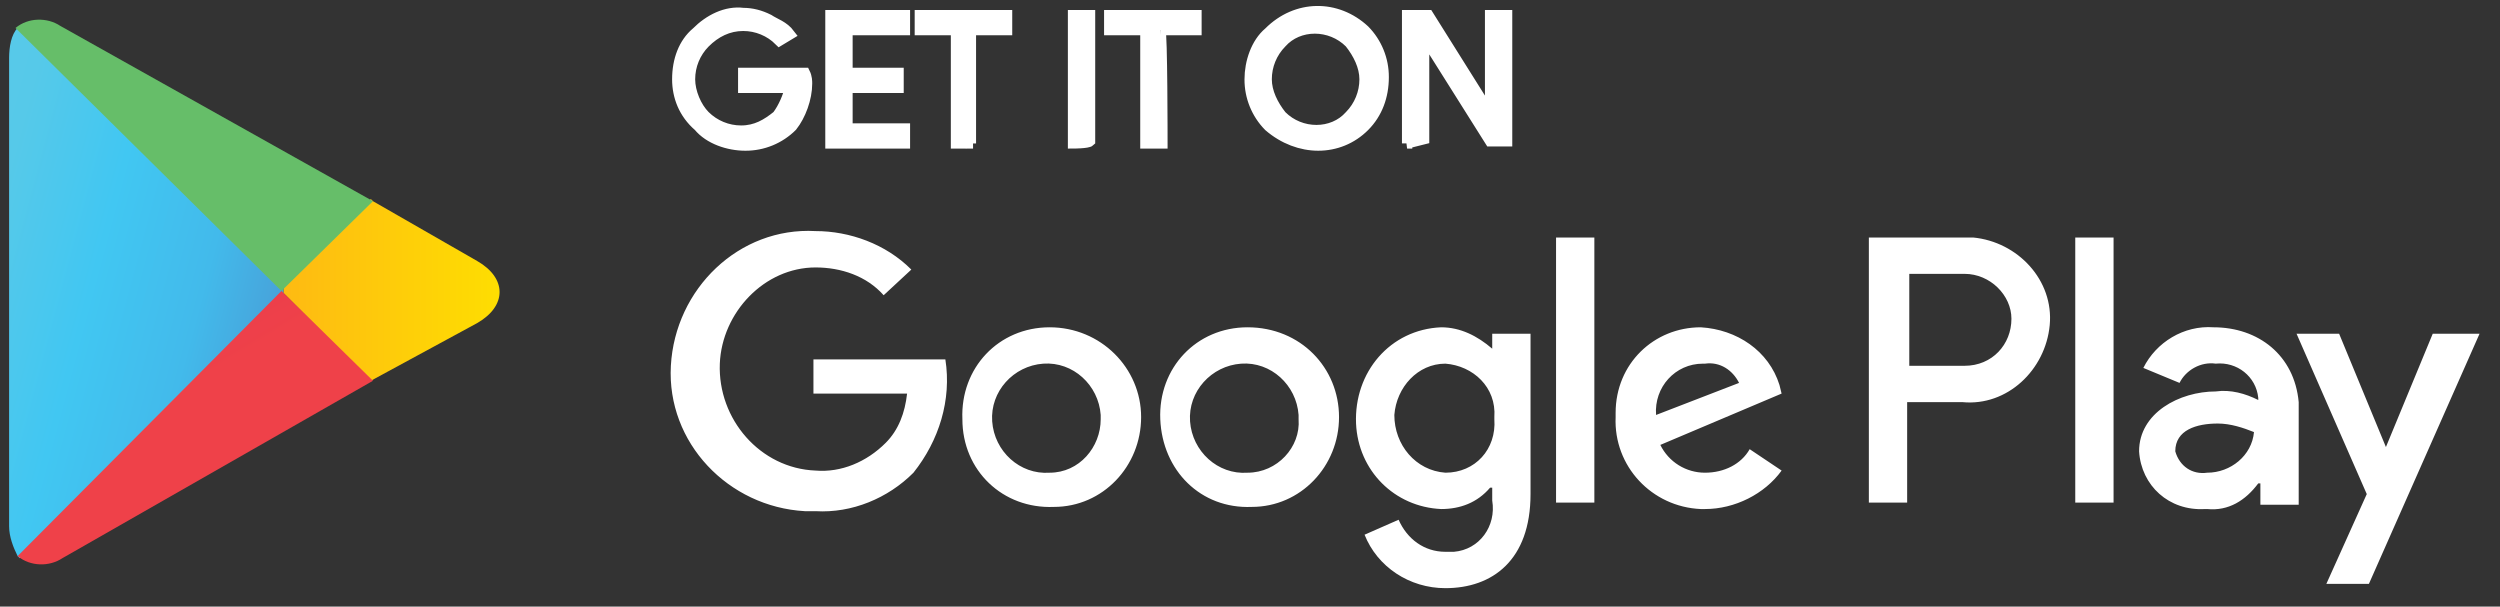 <svg width="136" height="33" viewBox="0 0 136 33" fill="none" xmlns="http://www.w3.org/2000/svg">
<rect x="0" y="0" width="136" height="33" fill="#333333" stroke="none"/>
<path fill-rule="evenodd" clip-rule="evenodd" d="M0.958 1.522C0.611 1.871 0.495 2.568 0.495 3.149V28.623C0.495 29.205 0.727 29.786 0.958 30.251L1.074 30.367L15.428 16.061V15.712L0.959 1.522L0.958 1.522Z" fill="url(#paint0_linear_216_11)"/>
<path fill-rule="evenodd" clip-rule="evenodd" d="M20.174 20.713L15.428 15.945V15.595L20.174 10.827L20.289 10.944L25.962 14.201C27.582 15.131 27.582 16.643 25.962 17.574L20.174 20.714V20.713Z" fill="url(#paint1_linear_216_11)"/>
<path fill-rule="evenodd" clip-rule="evenodd" d="M20.29 20.713L15.313 15.828L0.959 30.25C1.654 30.832 2.695 30.832 3.39 30.367L20.29 20.713Z" fill="url(#paint2_linear_216_11)"/>
<path fill-rule="evenodd" clip-rule="evenodd" d="M20.289 10.944L3.275 1.406C2.579 0.94 1.536 0.94 0.843 1.522L15.312 15.829L20.289 10.944V10.944Z" fill="url(#paint3_linear_216_11)"/>
<path fill-rule="evenodd" clip-rule="evenodd" d="M43.904 4.546C43.904 5.36 43.556 6.291 43.093 6.872C42.759 7.206 42.362 7.47 41.925 7.65C41.488 7.83 41.02 7.921 40.547 7.919C39.621 7.919 38.579 7.57 38 6.872C37.19 6.174 36.843 5.244 36.843 4.313C36.843 3.266 37.19 2.336 37.885 1.755C38.579 1.056 39.505 0.591 40.431 0.707C40.894 0.707 41.357 0.823 41.82 1.056C42.167 1.289 42.63 1.406 42.978 1.871L42.399 2.22C41.877 1.698 41.169 1.406 40.431 1.406C39.621 1.406 38.926 1.755 38.347 2.336C37.828 2.863 37.537 3.573 37.537 4.313C37.537 5.011 37.885 5.825 38.347 6.291C38.87 6.812 39.578 7.105 40.316 7.105C41.126 7.105 41.705 6.756 42.283 6.291C42.63 5.825 42.862 5.243 42.978 4.778H40.431V3.965H43.788C43.904 4.197 43.904 4.43 43.904 4.546ZM49.228 1.638H46.103V3.965H48.882V4.778H46.103V6.989H49.228V7.802H45.176V0.823H49.228V1.638ZM52.932 7.802H52.006V1.638H50.039V0.823H54.785V1.638H52.817V7.803L52.932 7.802ZM58.373 7.802V0.823H59.299V7.686C59.183 7.802 58.373 7.802 58.373 7.802ZM62.309 7.802V1.638H60.342V0.823H65.088V1.638H63.12C63.236 1.638 63.236 7.803 63.236 7.803H62.309L62.309 7.802ZM74.232 6.872C72.843 8.268 70.643 8.268 69.022 6.872C68.35 6.19 67.976 5.27 67.981 4.313C67.981 3.382 68.328 2.336 69.022 1.755C70.528 0.242 72.727 0.242 74.232 1.638C74.904 2.319 75.278 3.24 75.273 4.197C75.273 5.244 74.926 6.174 74.232 6.872ZM69.717 6.291C70.759 7.338 72.496 7.338 73.422 6.291C73.941 5.764 74.232 5.053 74.232 4.313C74.232 3.615 73.884 2.917 73.422 2.336C72.379 1.289 70.643 1.289 69.717 2.336C69.198 2.863 68.906 3.573 68.907 4.313C68.907 5.011 69.254 5.709 69.717 6.291ZM76.547 7.802V0.823H77.704L81.061 6.174V0.823H81.987V7.686H81.061L77.472 1.987V7.569L76.546 7.802H76.547Z" fill="white" stroke="white" stroke-width="0.561"/>
<path fill-rule="evenodd" clip-rule="evenodd" d="M67.865 17.805C65.086 17.805 63.003 20.015 63.119 22.807C63.235 25.599 65.319 27.692 68.096 27.576C70.759 27.576 72.843 25.366 72.843 22.69C72.843 20.015 70.759 17.805 67.865 17.805ZM67.865 25.715C66.245 25.831 64.856 24.552 64.739 22.923C64.624 21.295 65.897 19.899 67.518 19.783C69.139 19.666 70.528 20.946 70.643 22.574V22.807C70.759 24.319 69.486 25.715 67.865 25.715ZM57.1 17.805C54.322 17.805 52.238 20.015 52.354 22.807C52.354 25.599 54.553 27.692 57.332 27.576C59.994 27.576 62.077 25.366 62.077 22.69C62.077 20.015 59.878 17.805 57.1 17.805ZM57.1 25.715C55.479 25.831 54.09 24.552 53.975 22.923C53.859 21.295 55.132 19.899 56.753 19.783C58.373 19.666 59.763 20.946 59.878 22.574V22.807C59.878 24.319 58.72 25.715 57.099 25.715H57.1ZM44.251 19.317V21.412H49.345C49.229 22.458 48.882 23.389 48.186 24.087C47.145 25.133 45.756 25.715 44.367 25.599C41.357 25.482 39.042 22.807 39.158 19.783C39.273 16.991 41.589 14.549 44.367 14.549C45.756 14.549 47.145 15.014 48.071 16.061L49.576 14.665C48.186 13.269 46.219 12.571 44.367 12.571C40.2 12.339 36.727 15.712 36.495 19.899C36.264 24.087 39.621 27.576 43.788 27.808H44.367C46.335 27.925 48.303 27.11 49.692 25.715C51.081 23.97 51.775 21.761 51.428 19.55H44.251V19.318V19.317ZM96.804 20.946C96.225 19.085 94.489 17.922 92.521 17.805C89.975 17.805 87.89 19.783 87.89 22.457V22.69C87.775 25.366 89.859 27.576 92.521 27.692H92.752C94.373 27.692 95.994 26.878 96.92 25.599L95.183 24.435C94.72 25.25 93.794 25.715 92.752 25.715C92.246 25.716 91.75 25.575 91.32 25.308C90.89 25.04 90.544 24.657 90.322 24.203L96.919 21.411L96.804 20.946ZM90.09 22.574C89.975 21.063 91.132 19.783 92.637 19.783H92.752C93.562 19.666 94.257 20.132 94.605 20.83L90.09 22.574ZM84.649 27.343H86.733V12.92H84.649V27.343ZM81.177 18.969C80.366 18.271 79.441 17.805 78.399 17.805C75.62 17.922 73.653 20.248 73.769 23.04C73.884 25.599 75.852 27.576 78.399 27.692C79.441 27.692 80.366 27.343 81.061 26.529H81.177V27.227C81.409 28.623 80.483 29.902 79.093 30.018H78.63C77.472 30.018 76.547 29.32 76.084 28.274L74.232 29.088C74.926 30.833 76.662 31.996 78.63 31.996C81.177 31.996 83.261 30.484 83.261 26.878V18.154H81.177V18.969ZM78.63 25.715C77.01 25.599 75.852 24.203 75.852 22.574C75.968 21.063 77.126 19.783 78.63 19.783C80.135 19.899 81.409 21.063 81.293 22.69V22.807C81.409 24.435 80.251 25.715 78.63 25.715V25.715ZM106.875 12.92H101.666V27.343H103.749V21.876H106.759C109.19 22.109 111.273 20.132 111.505 17.689C111.736 15.246 109.769 13.153 107.337 12.92H106.874H106.875ZM106.875 19.899H103.865V14.898H106.875C108.264 14.898 109.422 16.061 109.422 17.34C109.422 18.736 108.379 19.899 106.875 19.899ZM120.418 17.805C118.798 17.689 117.292 18.62 116.598 20.015L118.566 20.83C118.913 20.131 119.723 19.666 120.534 19.782C121.692 19.666 122.733 20.48 122.849 21.644V21.76C122.155 21.411 121.344 21.179 120.534 21.295C118.566 21.295 116.366 22.458 116.366 24.552C116.482 26.413 117.987 27.808 119.955 27.692H120.071C121.229 27.808 122.155 27.227 122.849 26.296H122.965V27.459H125.049V21.876C124.817 19.318 122.849 17.805 120.418 17.805ZM120.071 25.715C119.261 25.831 118.566 25.366 118.335 24.552C118.335 23.389 119.492 23.04 120.65 23.04C121.344 23.04 122.039 23.273 122.617 23.505C122.502 24.784 121.344 25.715 120.071 25.715ZM132.341 18.154L129.794 24.319L127.248 18.154H124.932L128.752 26.878L126.553 31.763H128.868L134.888 18.154H132.341ZM112.894 27.343H114.978V12.92H112.894V27.343Z" fill="white"/>
<defs>
<linearGradient id="paint0_linear_216_11" x1="13.961" y1="28.773" x2="-8.986" y2="22.652" gradientUnits="userSpaceOnUse">
<stop stop-color="#4998D3"/>
<stop offset="0.01" stop-color="#4A99D3"/>
<stop offset="0.26" stop-color="#42BAEB"/>
<stop offset="0.51" stop-color="#41C7F2"/>
<stop offset="0.76" stop-color="#56C9E9"/>
<stop offset="1" stop-color="#5BCAE8"/>
</linearGradient>
<linearGradient id="paint1_linear_216_11" x1="27.948" y1="15.812" x2="-0.063" y2="15.812" gradientUnits="userSpaceOnUse">
<stop stop-color="#FEE000"/>
<stop offset="0.41" stop-color="#FEBD11"/>
<stop offset="0.78" stop-color="#FAA51A"/>
<stop offset="1" stop-color="#F99B1C"/>
</linearGradient>
<linearGradient id="paint2_linear_216_11" x1="7.839" y1="22.704" x2="-10.569" y2="-8.224" gradientUnits="userSpaceOnUse">
<stop stop-color="#EF4149"/>
<stop offset="1" stop-color="#C31E63"/>
</linearGradient>
<linearGradient id="paint3_linear_216_11" x1="-12.32" y1="29.046" x2="-4.297" y2="15.174" gradientUnits="userSpaceOnUse">
<stop stop-color="#32A072"/>
<stop offset="0.07" stop-color="#2CA772"/>
<stop offset="0.48" stop-color="#4BBA71"/>
<stop offset="0.8" stop-color="#5EBD6B"/>
<stop offset="1" stop-color="#66BE69"/>
</linearGradient>
</defs>
</svg>
